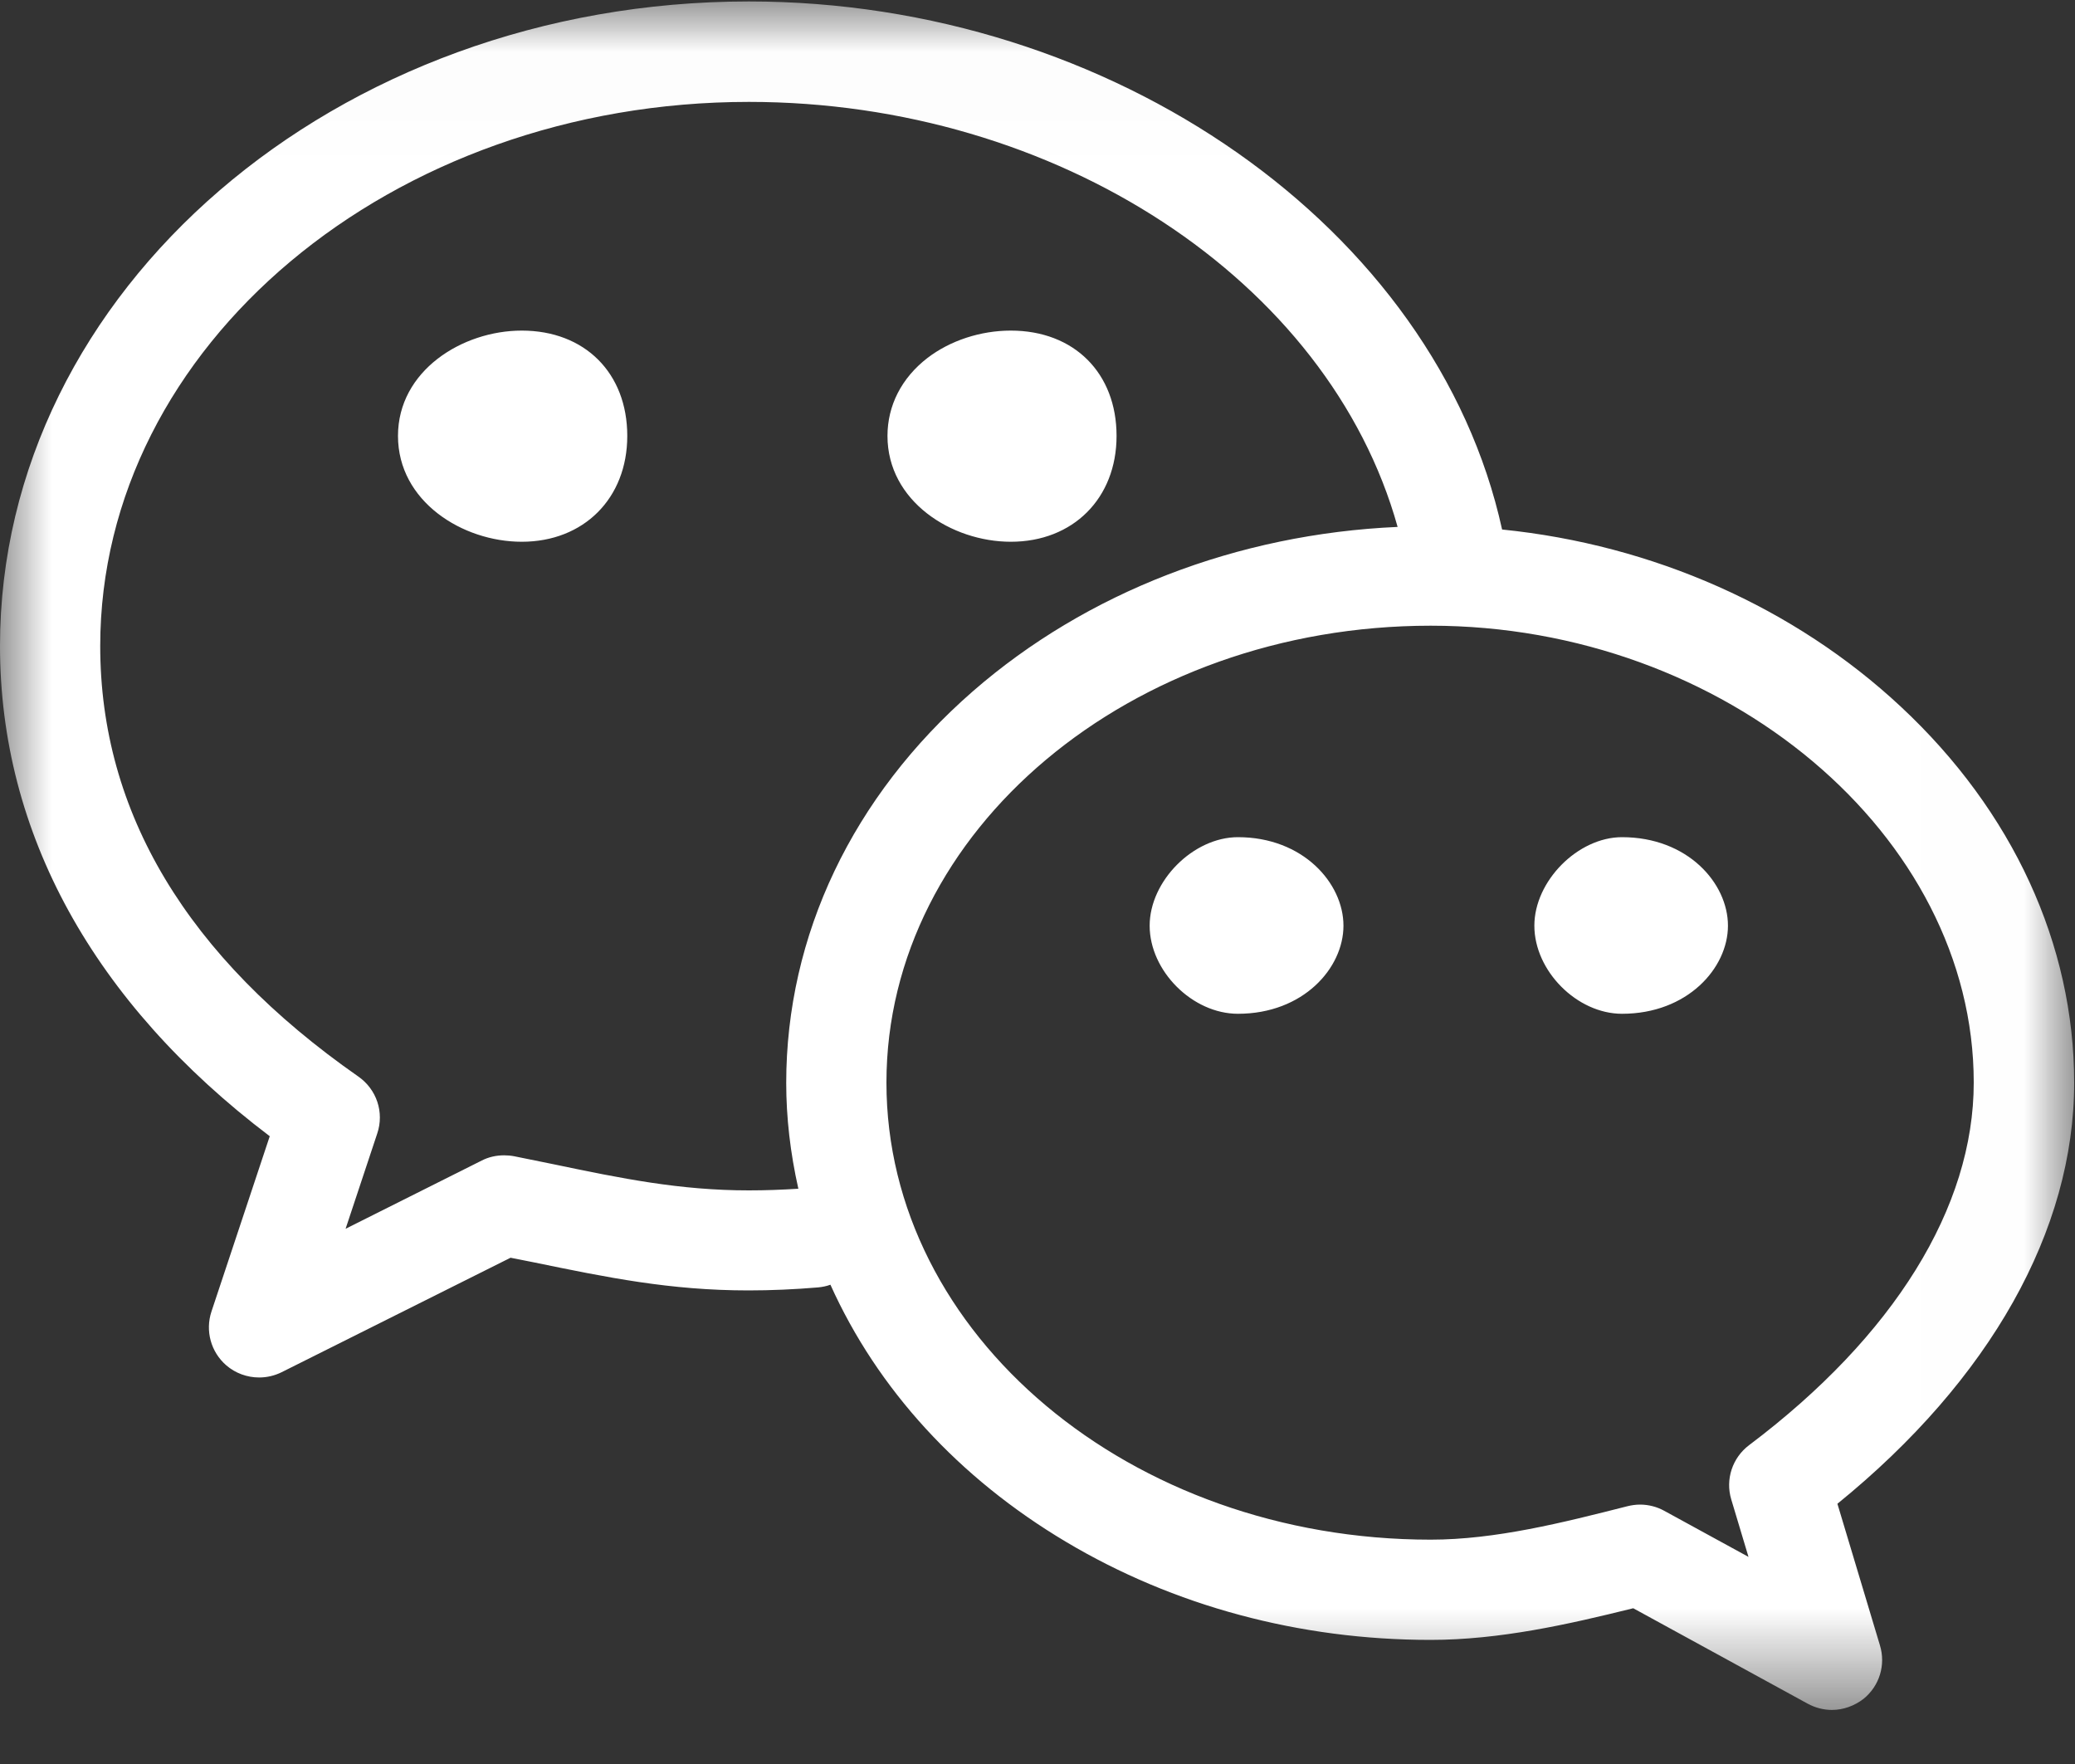<?xml version="1.0" encoding="UTF-8"?>
<svg width="20px" height="17px" viewBox="0 0 20 17" version="1.1" xmlns="http://www.w3.org/2000/svg" xmlns:xlink="http://www.w3.org/1999/xlink">
    <rect x="0" y="0" width="20" height="17" fill="#333333" stroke="none"/>
    <!-- Generator: Sketch 47.1 (45422) - http://www.bohemiancoding.com/sketch -->
    <title>bar_weixin</title>
    <desc>Created with Sketch.</desc>
    <defs>
        <polygon id="path-1" points="0.001 0.014 0.001 16.479 19.992 16.479 19.992 0.014"></polygon>
    </defs>
    <g id="Page-1" stroke="none" stroke-width="1" fill="none" fill-rule="evenodd">
        <g id="列表页" transform="translate(-61, -14)">
            <g id="bar_weixin" transform="translate(61, 14)">
                <mask id="mask-2" fill="white">
                    <use xlink:href="#path-1"></use>
                </mask>
                <g id="Clip-2"></g>
                <path d="M17.657,16.479 C17.577,16.479 17.496,16.458 17.424,16.419 L15.742,15.499 C15.118,15.654 14.455,15.804 13.788,15.804 C12.528,15.804 11.313,15.478 10.273,14.858 C9.242,14.244 8.458,13.389 8.004,12.381 C7.967,12.395 7.926,12.403 7.885,12.407 C7.66,12.426 7.433,12.436 7.214,12.436 C6.459,12.436 5.852,12.311 5.148,12.166 L4.921,12.121 L2.715,13.224 C2.646,13.258 2.572,13.275 2.498,13.275 C2.382,13.275 2.269,13.234 2.181,13.158 C2.032,13.029 1.977,12.825 2.038,12.64 L2.6,10.95 C0.9,9.663 0,8.027 0,6.226 C0,2.801 3.237,0.014 7.218,0.014 C10.723,0.014 13.841,2.201 14.478,5.103 C15.933,5.25 17.297,5.854 18.322,6.811 C19.4,7.816 19.992,9.103 19.992,10.435 C19.992,11.855 19.182,13.297 17.71,14.492 L18.12,15.857 C18.177,16.045 18.116,16.247 17.962,16.372 C17.874,16.44 17.766,16.479 17.657,16.479 Z M15.808,14.5 C15.889,14.5 15.971,14.521 16.041,14.56 L16.853,15.004 L16.687,14.451 C16.628,14.257 16.698,14.048 16.859,13.927 C18.255,12.876 19.024,11.636 19.024,10.433 C19.024,8.047 16.628,6.03 13.79,6.03 C10.897,6.03 8.544,8.006 8.544,10.433 C8.544,12.863 10.897,14.838 13.79,14.838 C14.414,14.838 15.063,14.674 15.689,14.515 C15.726,14.506 15.767,14.5 15.808,14.5 Z M7.218,0.982 C3.771,0.982 0.966,3.335 0.966,6.226 C0.966,7.828 1.803,9.223 3.454,10.375 C3.63,10.498 3.705,10.719 3.636,10.924 L3.331,11.842 L4.644,11.184 C4.708,11.151 4.782,11.134 4.859,11.134 C4.892,11.134 4.925,11.137 4.956,11.143 L5.34,11.221 C5.991,11.357 6.553,11.472 7.218,11.472 C7.376,11.472 7.536,11.466 7.695,11.456 C7.617,11.11 7.578,10.768 7.578,10.437 C7.578,9.015 8.217,7.673 9.377,6.662 C10.472,5.708 11.926,5.146 13.471,5.078 C12.808,2.701 10.183,0.982 7.218,0.982 Z M15.634,9.77 C15.2,9.77 14.789,9.357 14.789,8.921 C14.789,8.491 15.208,8.068 15.634,8.068 C16.266,8.068 16.655,8.511 16.655,8.921 C16.655,9.33 16.264,9.77 15.634,9.77 Z M11.932,9.77 C11.493,9.77 11.081,9.357 11.081,8.921 C11.081,8.491 11.501,8.068 11.932,8.068 C12.559,8.068 12.949,8.511 12.949,8.921 C12.949,9.33 12.561,9.77 11.932,9.77 Z M9.743,5.221 C9.172,5.221 8.554,4.831 8.554,4.201 C8.554,3.908 8.69,3.642 8.939,3.45 C9.158,3.282 9.451,3.186 9.743,3.186 C10.353,3.186 10.762,3.595 10.762,4.201 C10.762,4.802 10.343,5.221 9.743,5.221 Z M5.029,5.221 C4.456,5.221 3.836,4.831 3.836,4.201 C3.836,3.574 4.454,3.186 5.029,3.186 C5.637,3.186 6.046,3.595 6.046,4.201 C6.046,4.802 5.627,5.221 5.029,5.221 Z" id="Fill-1" fill="#FFFFFF" mask="url(#mask-2)"></path>
            </g>
        </g>
    </g>
</svg>